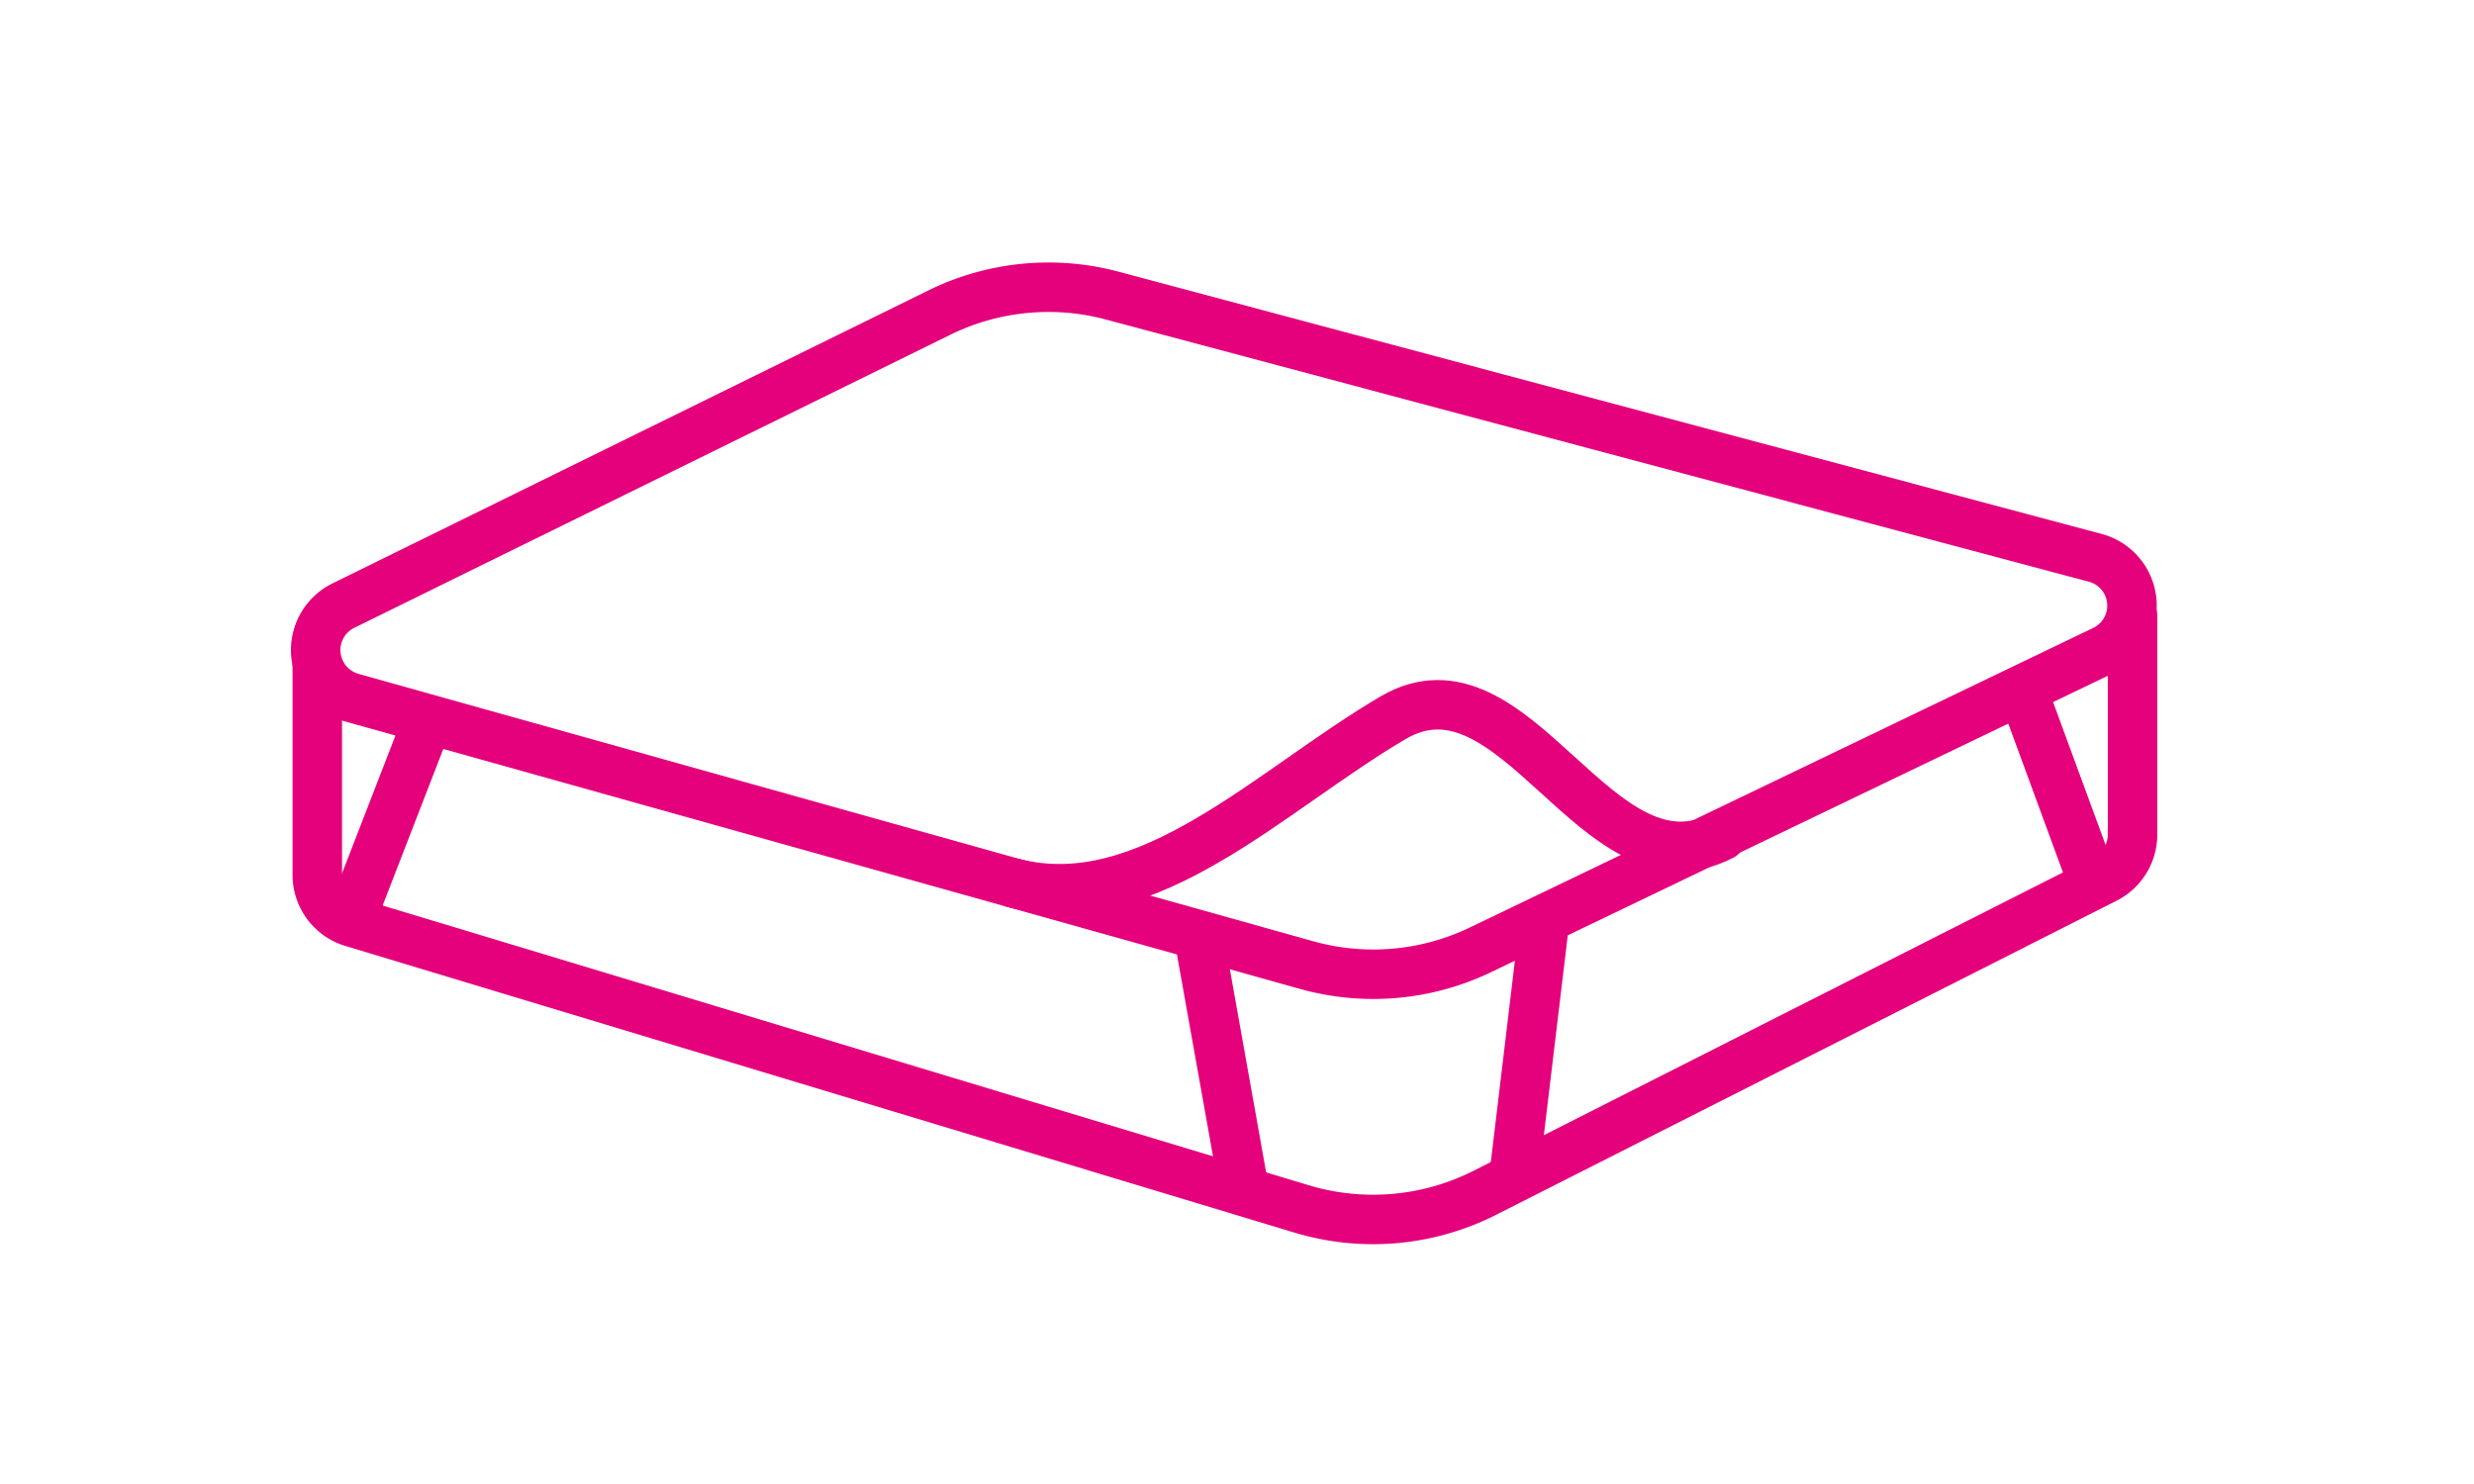 <svg xmlns="http://www.w3.org/2000/svg" preserveAspectRatio="xMinYMin meet" viewBox="0 0 100 60"><g fill="none" fill-rule="evenodd" stroke="#E5007C" stroke-width="2"><path d="M44.957 11.952l39.735 10.602a2 2 0 01.35 3.735l-25.2 12.113a10 10 0 01-7.03.617L14.22 28.207a2 2 0 01-.343-3.72L37.966 12.64a10 10 0 016.99-.689z"/><g stroke-linecap="round"><path d="M86.198 24.893v8.848a2 2 0 01-1.096 1.784L60.017 48.226a10 10 0 01-7.41.651l-38.36-11.589a2 2 0 01-1.422-1.914v-8.426"/><path d="M40.96 35.698c5.438 1.395 10.394-3.774 15.352-6.68 4.958-2.907 8.243 7.377 13.281 4.776m-55.416 3.377l3.094-7.986M50.29 48.117l-1.817-10.175m12.737 9.513l1.196-10m19.55-8.975l2.617 7.125"/></g></g></svg>